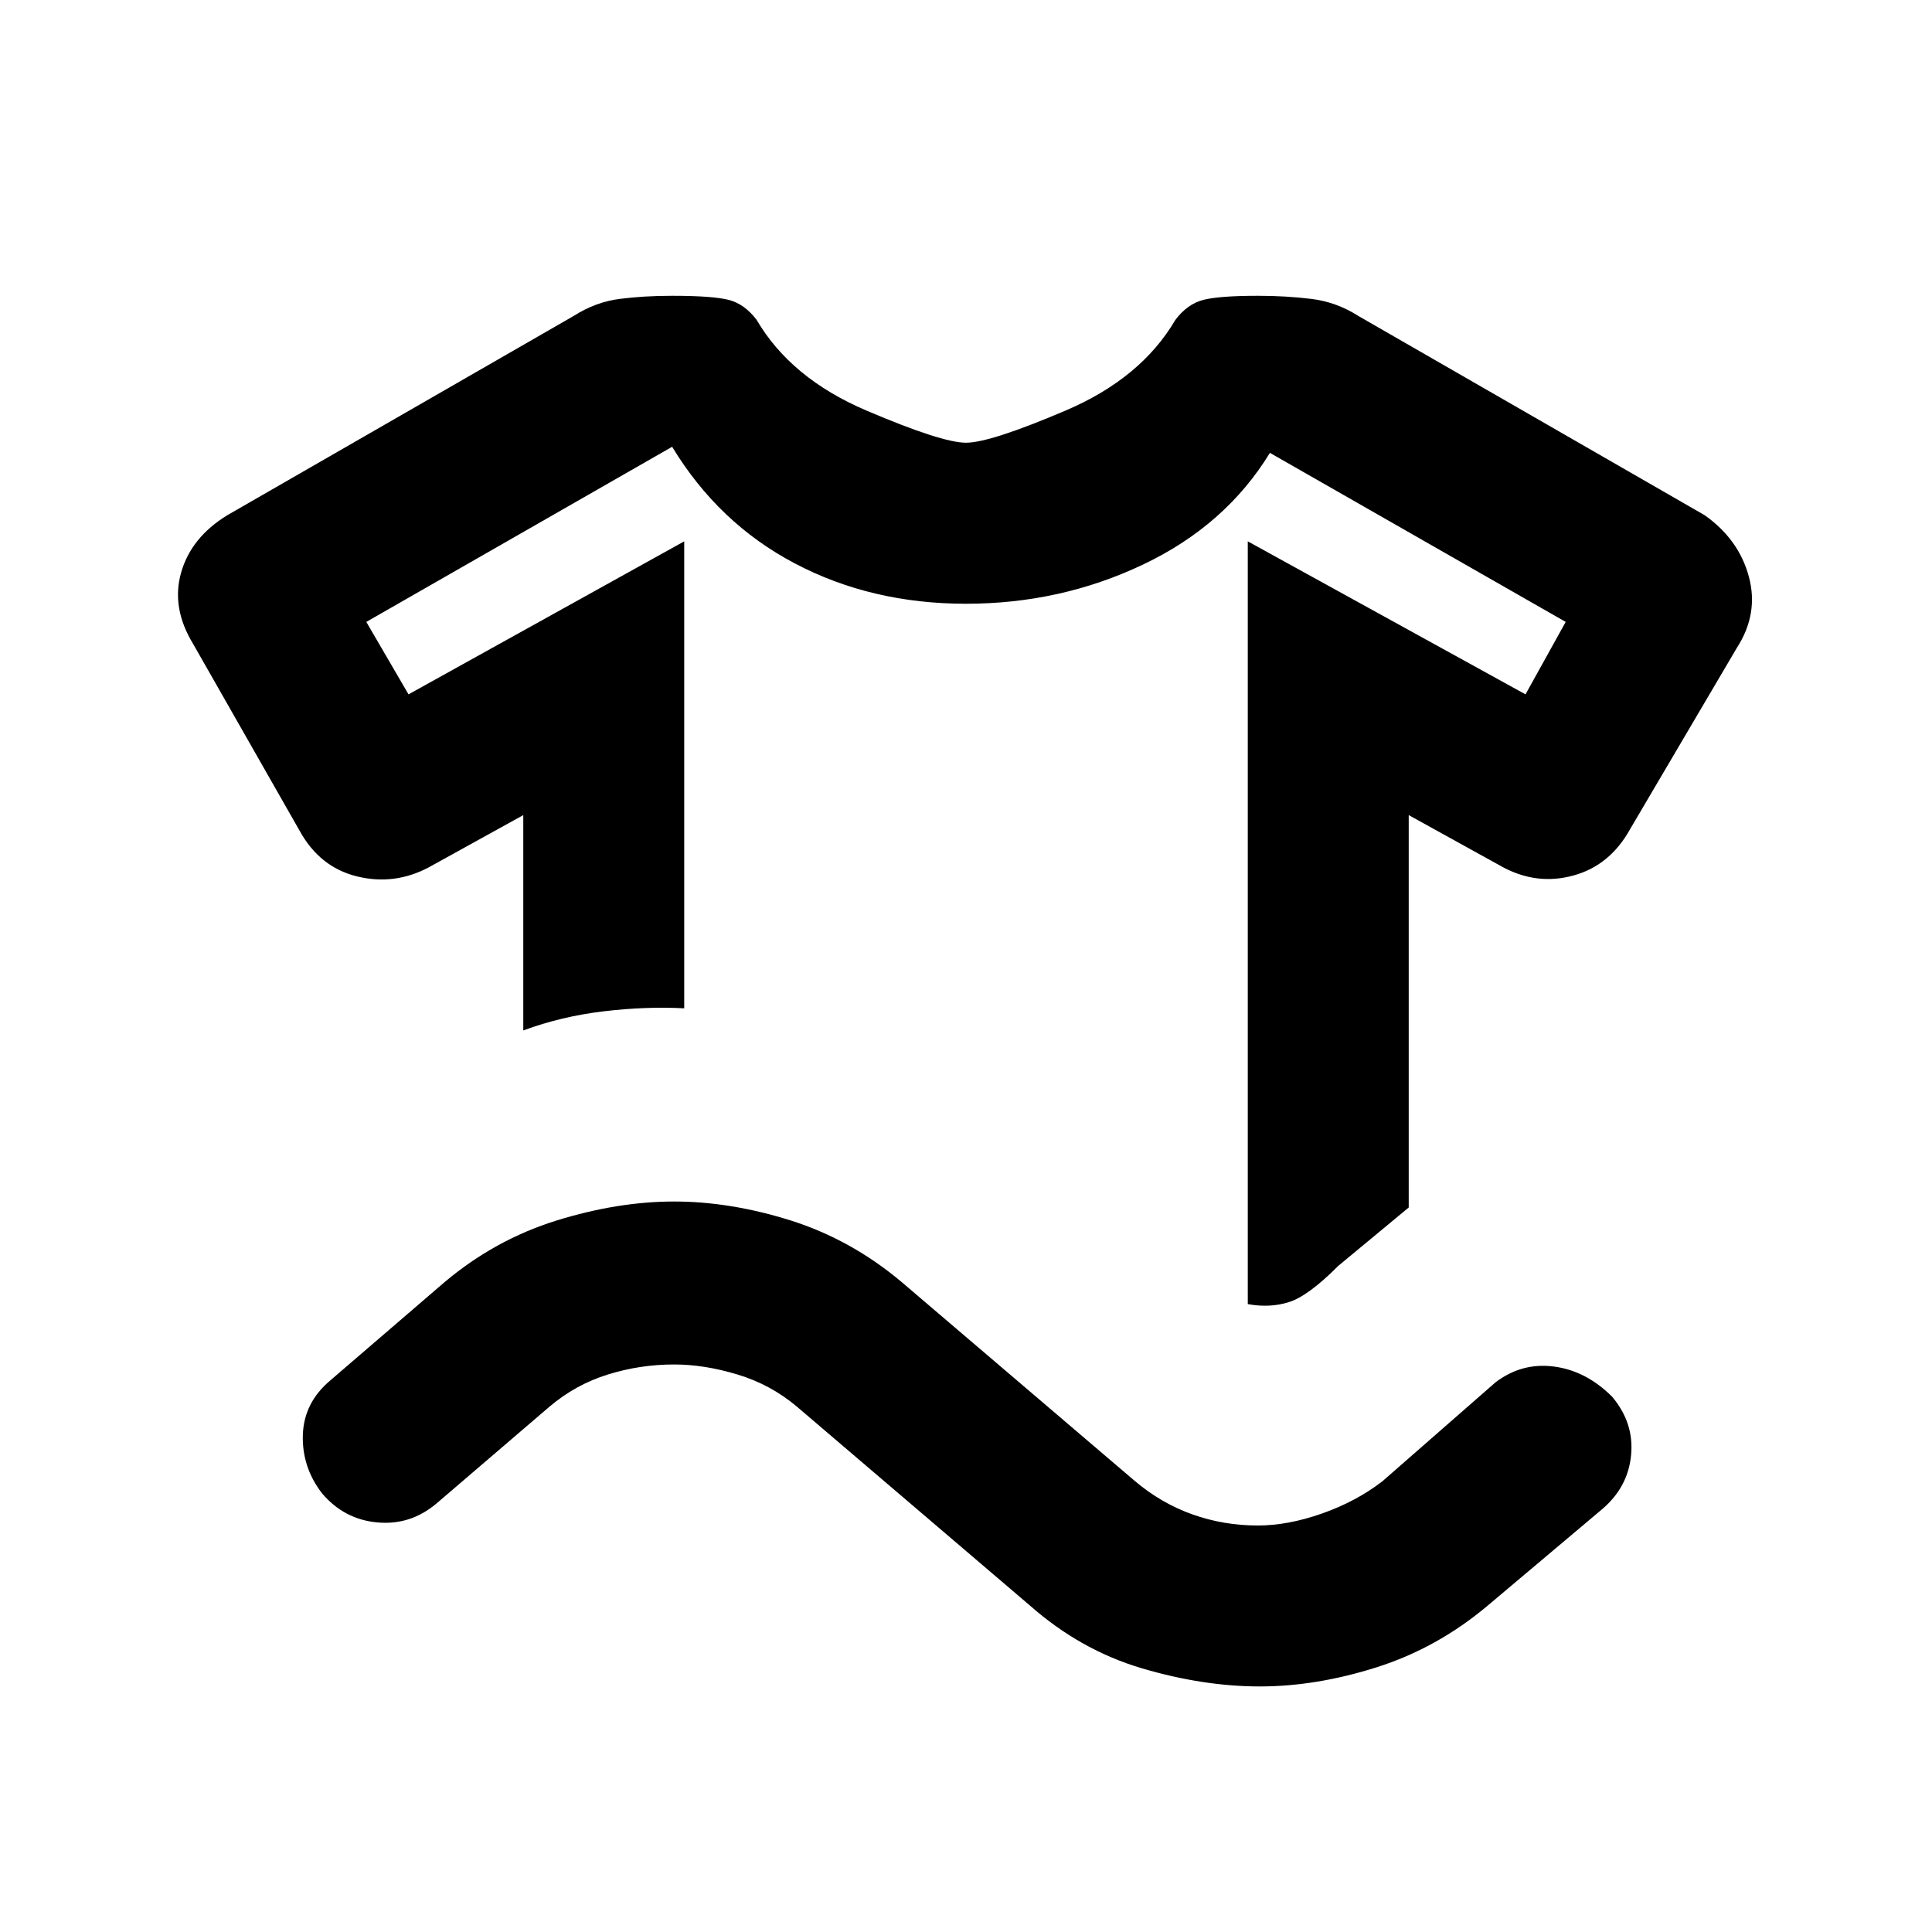 <svg xmlns="http://www.w3.org/2000/svg" height="20" width="20"><path d="M5.417 10.667q.395-.146.833-.198.438-.052.833-.031V5.604L4.229 7.188l-.437-.75 3.166-1.813q.48.792 1.271 1.208.792.417 1.771.417.979 0 1.833-.406.855-.406 1.313-1.156l3.062 1.75-.416.75-2.875-1.584V13.5q.229.042.427-.021.198-.062.51-.375l.729-.604V8.438l.979.541q.355.188.73.083.375-.104.583-.479l1.104-1.875q.229-.354.125-.739-.104-.386-.458-.636l-3.584-2.062q-.229-.146-.489-.177-.261-.032-.552-.032-.396 0-.563.042-.166.042-.291.208-.355.605-1.136.938-.781.333-1.031.333-.25 0-1.031-.333-.781-.333-1.136-.938-.125-.166-.291-.208-.167-.042-.584-.042-.291 0-.541.032-.25.031-.479.177L2.354 5.333q-.375.229-.479.594-.104.365.125.74l1.104 1.937q.208.375.594.469.385.094.74-.094l.979-.541Zm1.562 3.458q-.354 0-.687.104-.334.104-.604.333l-1.167 1q-.271.23-.615.198-.344-.031-.573-.302-.208-.27-.198-.604.011-.333.282-.562l1.187-1.021q.521-.438 1.156-.636.636-.197 1.219-.197.583 0 1.209.197.624.198 1.145.636l2.417 2.062q.271.229.594.344.323.115.677.115.312 0 .667-.125.354-.125.624-.334l1.167-1.021q.271-.208.604-.166.334.042.605.312.229.271.197.604-.031.334-.302.563l-1.187 1q-.521.437-1.146.635-.625.198-1.208.198-.584 0-1.219-.187-.635-.188-1.156-.646L8.25 14.562q-.271-.229-.615-.333-.343-.104-.656-.104ZM10 6.25Z"/></svg>